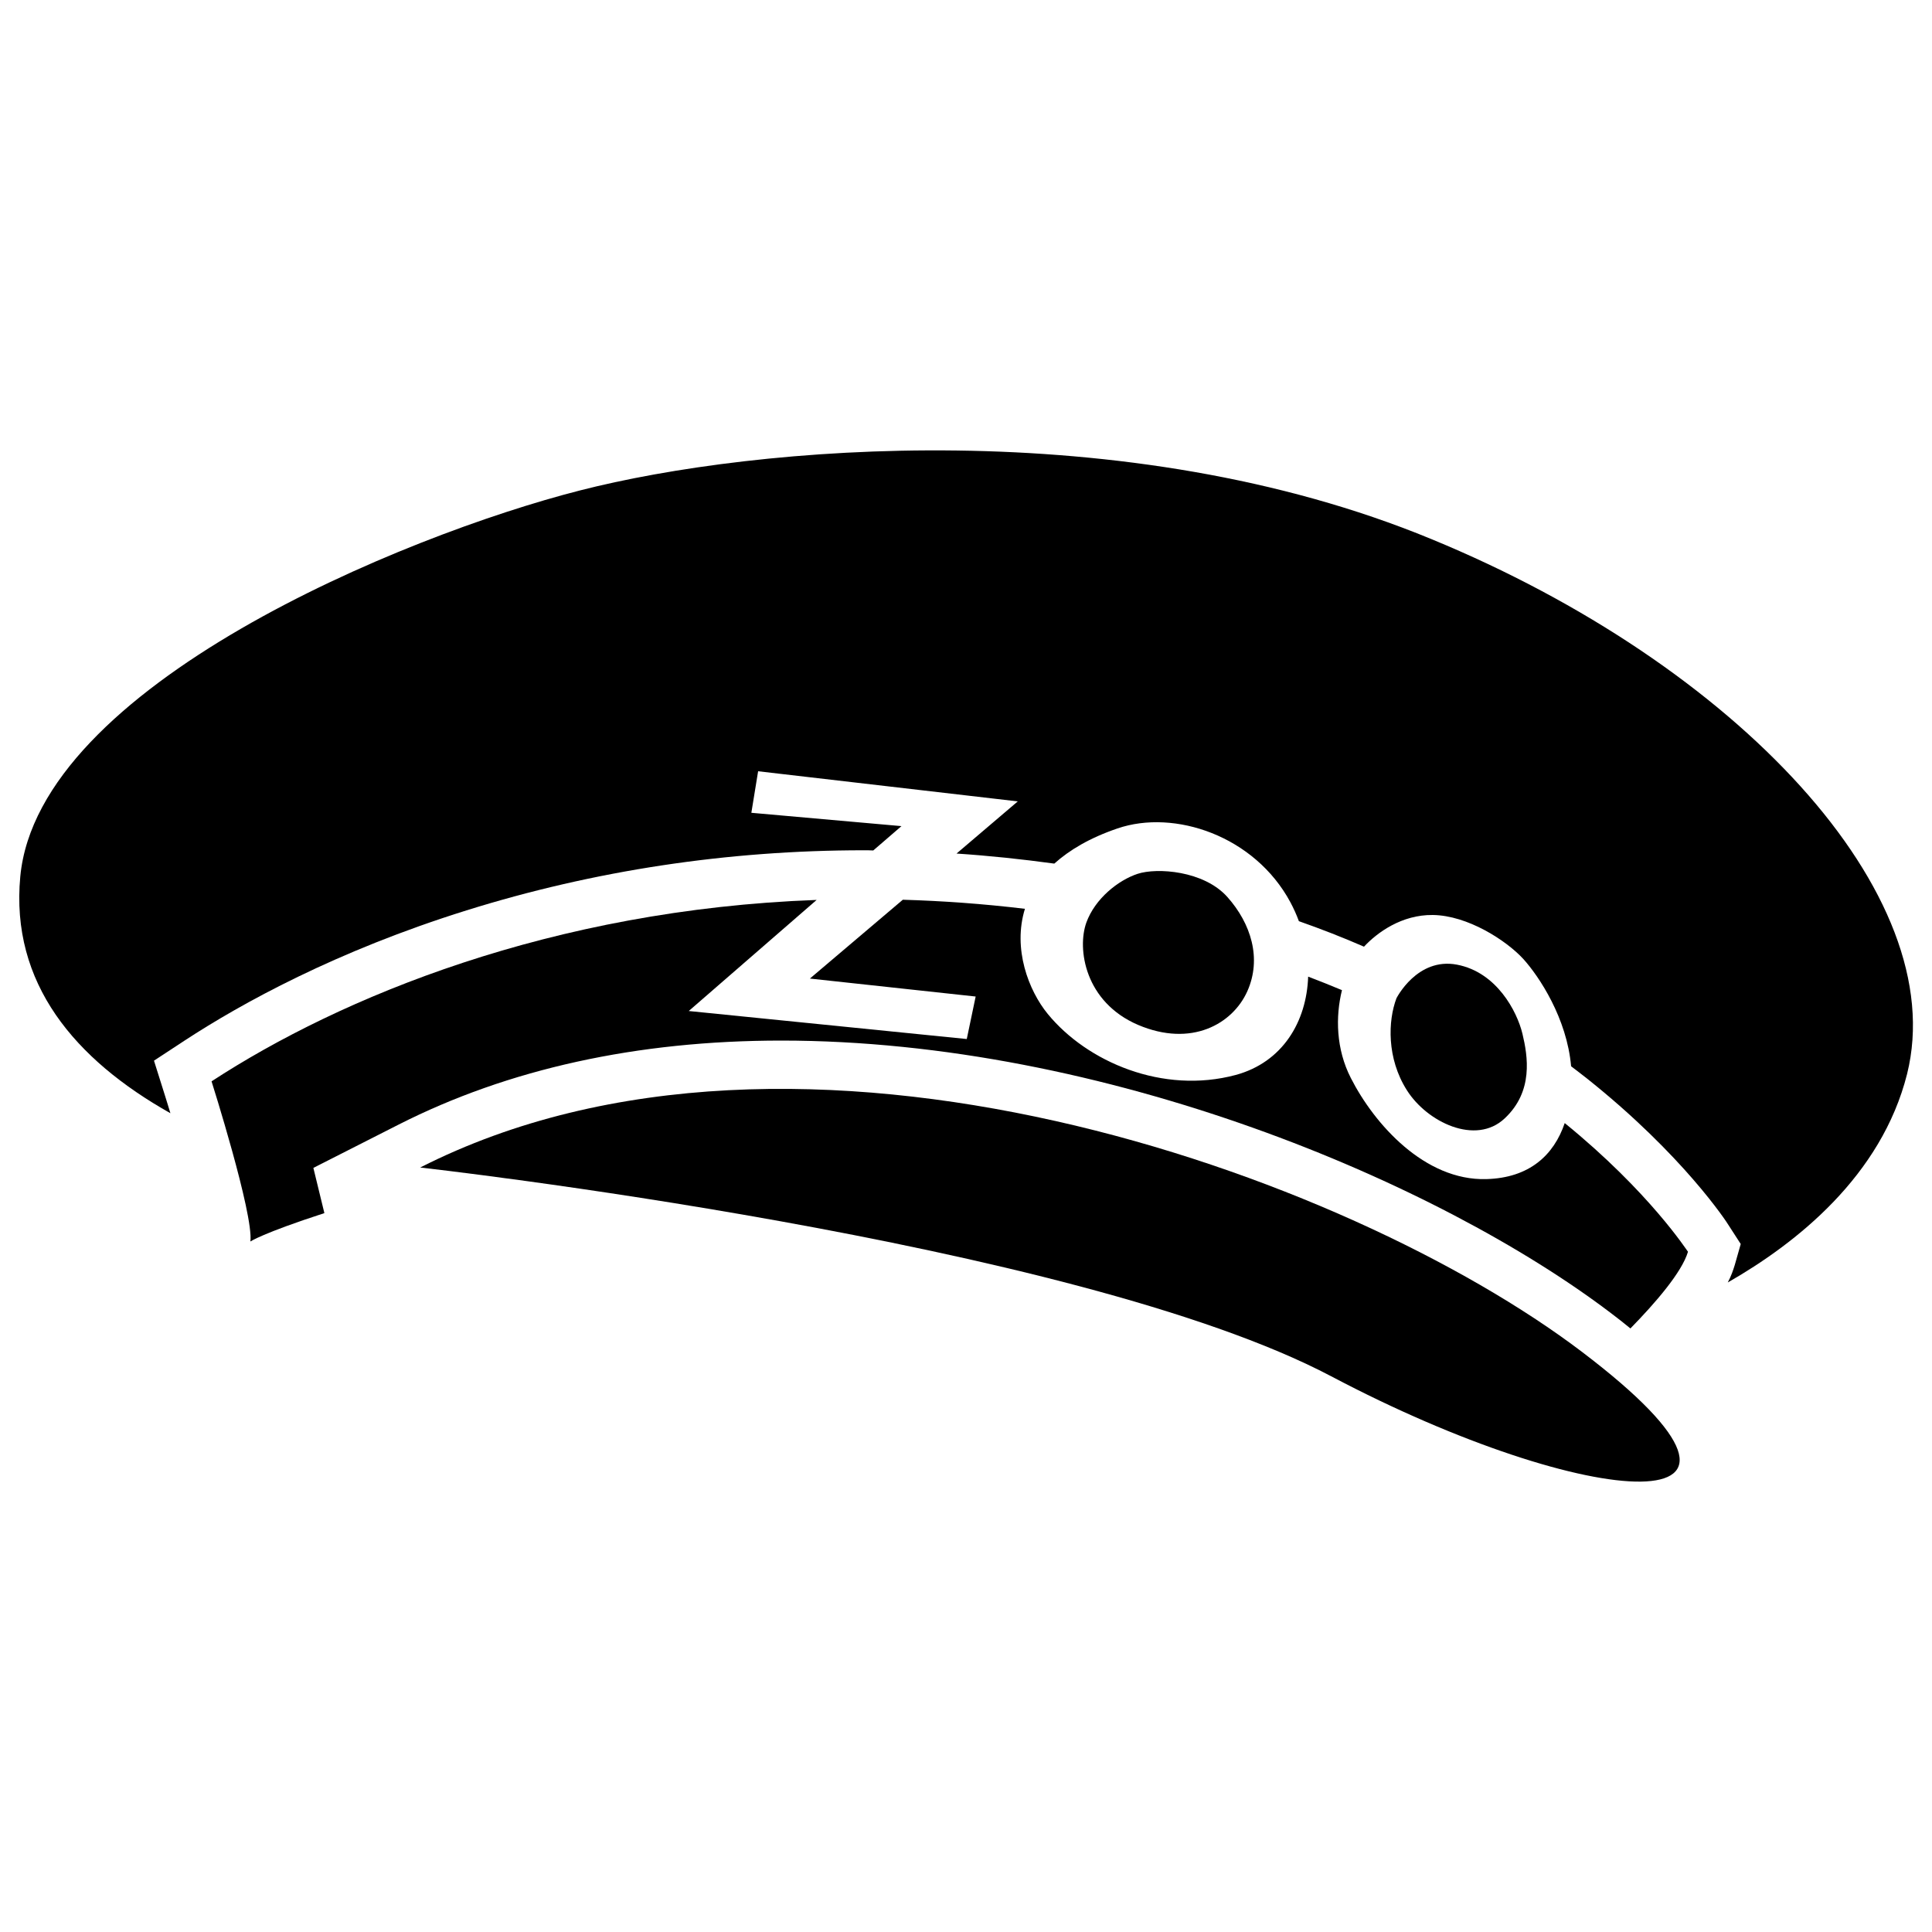<?xml version="1.0" encoding="utf-8"?>
<!-- Svg Vector Icons : http://www.onlinewebfonts.com/icon -->
<!DOCTYPE svg PUBLIC "-//W3C//DTD SVG 1.1//EN" "http://www.w3.org/Graphics/SVG/1.1/DTD/svg11.dtd">
<svg version="1.1" xmlns="http://www.w3.org/2000/svg" xmlns:xlink="http://www.w3.org/1999/xlink" x="0px" y="0px" viewBox="0 0 1000 1000" enable-background="new 0 0 1000 1000" xml:space="preserve">
<g><path d="M217.5,604.3c0,0,338.6,37.9,471.6,108.1c133,70.2,250.9,79.3,129.7-12.7C697.5,607.7,413.4,504.8,217.5,604.3z"/><path d="M740.8,279c-158.1-65.3-349.7-48.5-440.8-25.1C208.8,277.2,19.8,355,10.5,453.7c-5.2,55.3,28.3,94.7,77.7,122.5c-1-3.1-1.8-6.1-2.8-9.1L79.7,549l16-10.5c29.2-19.1,78.2-46.2,145.8-67.3c65.9-20.6,135.1-31.1,205.6-31.1c1.6,0,3.2,0,4.9,0.1l14.6-12.6l-77.7-6.9l3.5-21.5l134.4,15.6l-31.7,27c16.8,1.1,33.8,2.9,50.6,5.2c7.8-7,18.3-13.3,32.7-18.2c29.5-10.1,71,3.8,89.5,38.2c1.7,3.2,3.2,6.5,4.4,9.8c11.4,4,22.7,8.4,33.7,13.2c6.8-7.3,19.5-16.6,35.6-16.4c18,0.2,38,13.1,46.9,22.8c8.2,9.1,22.5,30.6,24.7,55.5c2.8,2.2,5.6,4.2,8.3,6.4c49.7,39.6,72.4,74.4,73.3,76l6.2,9.6l-3.1,10.9c-0.8,2.5-1.7,5.4-3.6,9c35.5-20.3,79.5-55.1,92.8-107.9C1010.2,462.9,899,344.1,740.8,279z"/><path d="M809.9,581.3c-5.6,16.5-18.2,28.4-40.6,29c-31.9,0.9-58-28.5-70.1-52.3c-7.7-15-8-31.8-4.6-45.5c-5.7-2.4-11.5-4.7-17.5-7c-0.8,23.3-13.2,44.3-37.5,50.9c-37.7,10.1-76.9-6.7-97.3-31.6c-9.9-12.1-18.2-33.7-11.8-54.4c-21.6-2.6-42.7-4.1-63.2-4.7l-48.1,40.8l85.8,9.3l-4.6,22l-143.9-14.5l66.2-57.5c-137.2,5-246.6,50.4-313.2,93.9c0,0,21.8,68.7,20.1,82.9c0,0,6-4.2,38.3-14.7l-5.7-23.4l44.1-22.4c56.7-28.8,123.4-43.5,198.1-43.5c167.3,0,340,73.1,429.6,141.2c3.5,2.6,6.7,5.2,9.9,7.8c12.9-13.2,26.6-29,29.8-39.7C873.4,647.7,854,617.2,809.9,581.3z"/><path d="M645.6,513.1c-7.6,16.9-28.9,29.1-56.5,17.4c-27.6-11.8-31.7-39.4-26.8-53c4.5-12.4,16.5-21.9,26.5-25.2c10-3.3,34.3-1.7,46.5,12S653.2,496.1,645.6,513.1z"/><path d="M778.8,578.9c-15,14.1-40.2,1.9-50.6-14.6c-10.5-16.5-9.8-36-5.4-47.6c0,0,10.7-21.3,31.3-17.4c20.6,3.9,31.1,24.2,33.9,35.7C790.8,546.7,793.8,564.9,778.8,578.9z"/></g>
</svg>